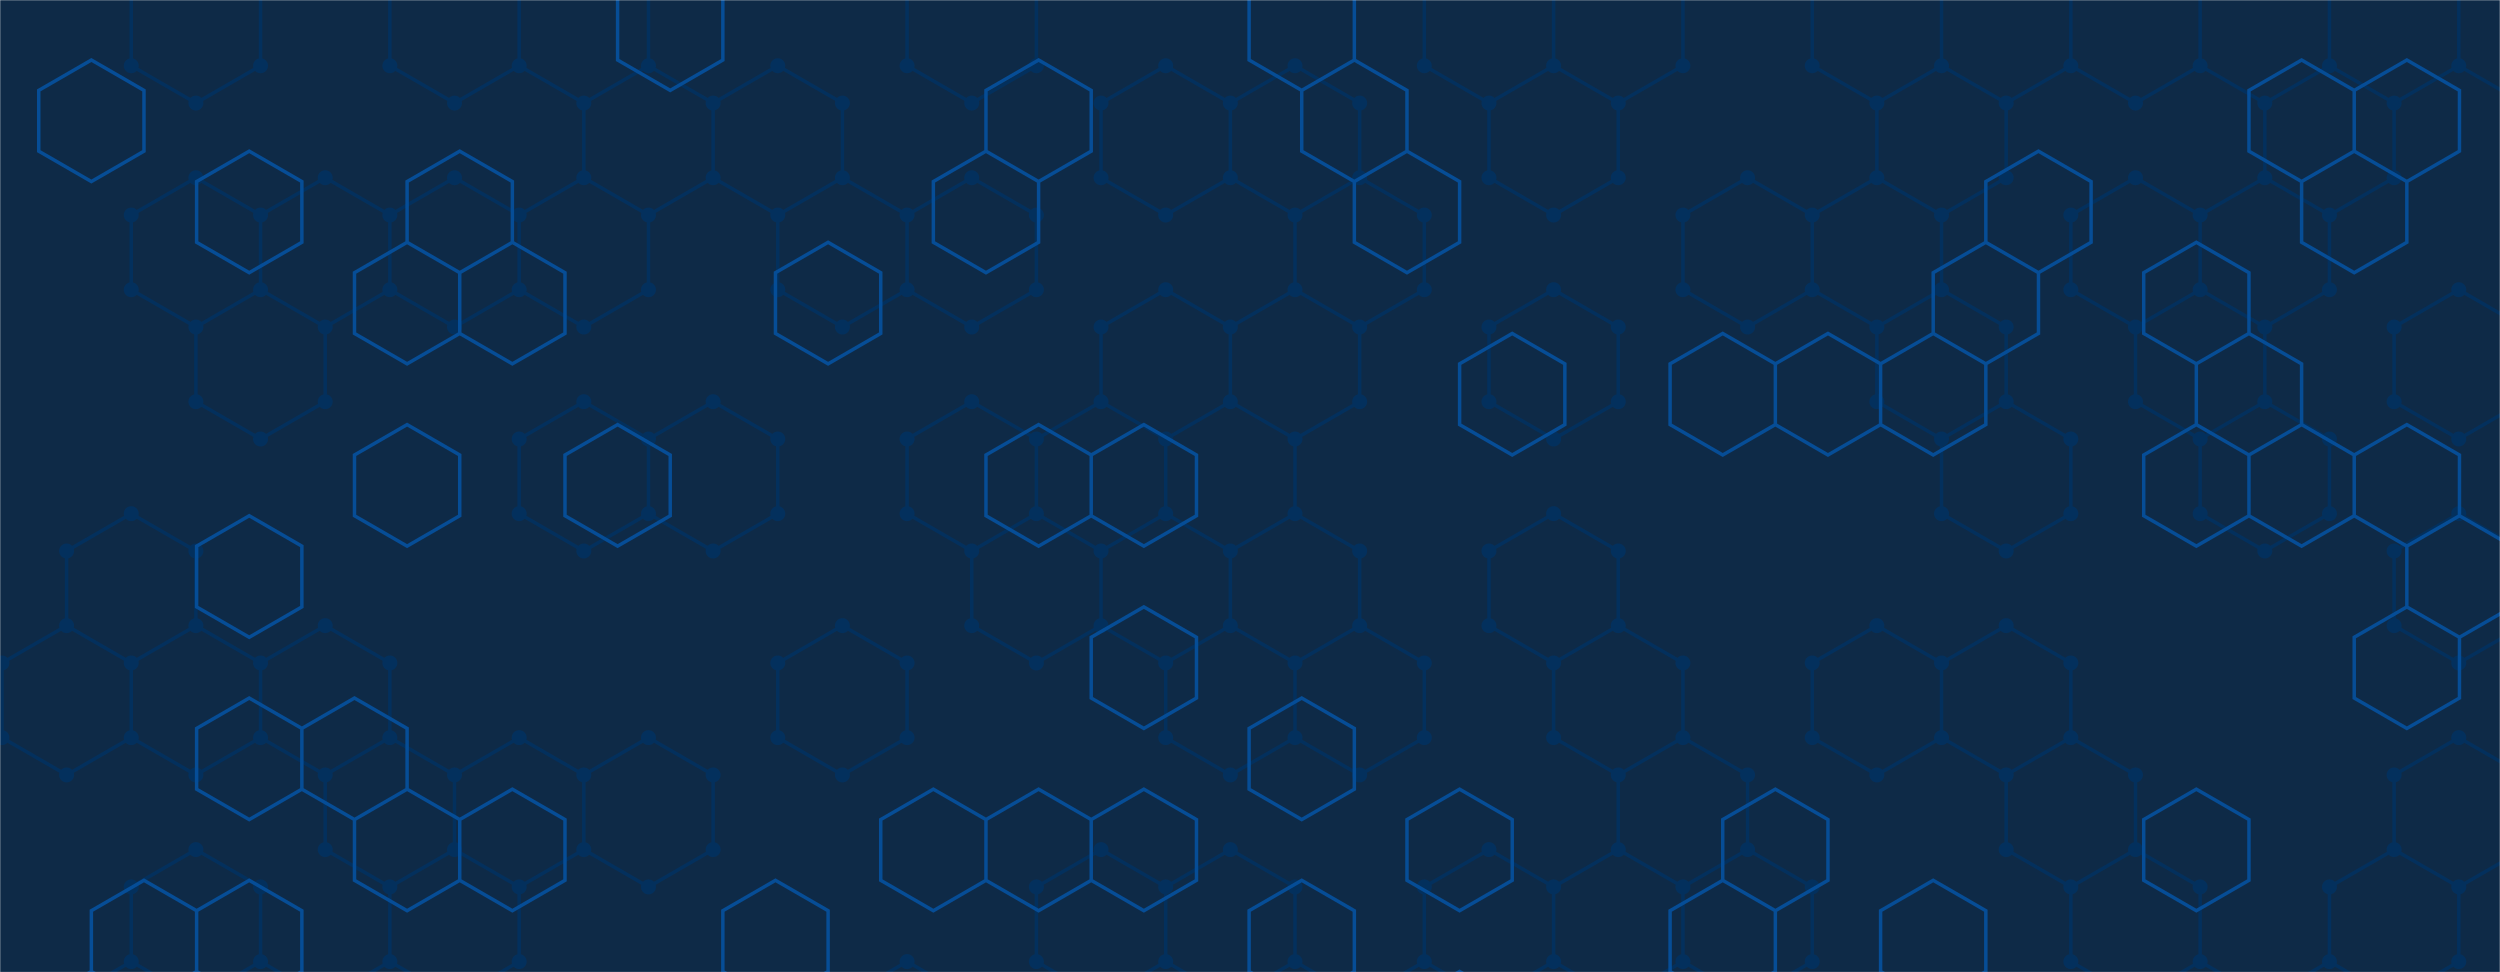 <svg xmlns="http://www.w3.org/2000/svg" version="1.1" xmlns:xlink="http://www.w3.org/1999/xlink" xmlns:svgjs="http://svgjs.com/svgjs" width="1440" height="560" preserveAspectRatio="none" viewBox="0 0 1440 560"><g mask="url(&quot;#SvgjsMask1009&quot;)" fill="none"><rect width="1440" height="560" x="0" y="0" fill="#0e2a47"></rect><path d="M75.6 295.87L112.84 317.37L112.84 360.37L75.6 381.87L38.36 360.37L38.36 317.37zM38.36 360.37L75.6 381.87L75.6 424.87L38.36 446.37L1.12 424.87L1.12 381.87zM75.6 553.87L112.84 575.37L112.84 618.37L75.6 639.87L38.36 618.37L38.36 575.37zM112.84 -26.63L150.08 -5.13L150.08 37.87L112.84 59.37L75.6 37.87L75.6 -5.13zM112.84 102.37L150.08 123.87L150.08 166.87L112.84 188.37L75.6 166.87L75.6 123.87zM150.08 166.87L187.32 188.37L187.32 231.37L150.08 252.87L112.84 231.37L112.84 188.37zM112.84 360.37L150.08 381.87L150.08 424.87L112.84 446.37L75.6 424.87L75.6 381.87zM112.84 489.37L150.08 510.87L150.08 553.87L112.84 575.37L75.6 553.87L75.6 510.87zM150.08 553.87L187.32 575.37L187.32 618.37L150.08 639.87L112.84 618.37L112.84 575.37zM187.32 102.37L224.56 123.87L224.56 166.87L187.32 188.37L150.08 166.87L150.08 123.87zM187.32 360.37L224.56 381.87L224.56 424.87L187.32 446.37L150.08 424.87L150.08 381.87zM224.56 424.87L261.8 446.37L261.8 489.37L224.56 510.87L187.32 489.37L187.32 446.37zM224.56 553.87L261.8 575.37L261.8 618.37L224.56 639.87L187.32 618.37L187.32 575.37zM261.8 -26.63L299.04 -5.13L299.04 37.87L261.8 59.37L224.56 37.87L224.56 -5.13zM261.8 102.37L299.04 123.87L299.04 166.87L261.8 188.37L224.56 166.87L224.56 123.87zM299.04 424.87L336.28 446.37L336.28 489.37L299.04 510.87L261.8 489.37L261.8 446.37zM261.8 489.37L299.04 510.87L299.04 553.87L261.8 575.37L224.56 553.87L224.56 510.87zM336.28 -26.63L373.52 -5.13L373.52 37.87L336.28 59.37L299.04 37.87L299.04 -5.13zM373.52 37.87L410.76 59.37L410.76 102.37L373.52 123.87L336.28 102.37L336.28 59.37zM336.28 102.37L373.52 123.87L373.52 166.87L336.28 188.37L299.04 166.87L299.04 123.87zM336.28 231.37L373.52 252.87L373.52 295.87L336.28 317.37L299.04 295.87L299.04 252.87zM373.52 424.87L410.76 446.37L410.76 489.37L373.52 510.87L336.28 489.37L336.28 446.37zM448 37.87L485.24 59.37L485.24 102.37L448 123.87L410.76 102.37L410.76 59.37zM410.76 231.37L448 252.87L448 295.87L410.76 317.37L373.52 295.87L373.52 252.87zM485.24 102.37L522.48 123.87L522.48 166.87L485.24 188.37L448 166.87L448 123.87zM485.24 360.37L522.48 381.87L522.48 424.87L485.24 446.37L448 424.87L448 381.87zM522.48 553.87L559.72 575.37L559.72 618.37L522.48 639.87L485.24 618.37L485.24 575.37zM559.72 -26.63L596.96 -5.13L596.96 37.87L559.72 59.37L522.48 37.87L522.48 -5.13zM559.72 102.37L596.96 123.87L596.96 166.87L559.72 188.37L522.48 166.87L522.48 123.87zM559.72 231.37L596.96 252.87L596.96 295.87L559.72 317.37L522.48 295.87L522.48 252.87zM596.96 295.87L634.2 317.37L634.2 360.37L596.96 381.87L559.72 360.37L559.72 317.37zM671.44 37.87L708.68 59.37L708.68 102.37L671.44 123.87L634.2 102.37L634.2 59.37zM671.44 166.87L708.68 188.37L708.68 231.37L671.44 252.87L634.2 231.37L634.2 188.37zM634.2 231.37L671.44 252.87L671.44 295.87L634.2 317.37L596.96 295.87L596.96 252.87zM671.44 295.87L708.68 317.37L708.68 360.37L671.44 381.87L634.2 360.37L634.2 317.37zM634.2 489.37L671.44 510.87L671.44 553.87L634.2 575.37L596.96 553.87L596.96 510.87zM745.92 37.87L783.16 59.37L783.16 102.37L745.92 123.87L708.68 102.37L708.68 59.37zM745.92 166.87L783.16 188.37L783.16 231.37L745.92 252.87L708.68 231.37L708.68 188.37zM708.68 231.37L745.92 252.87L745.92 295.87L708.68 317.37L671.44 295.87L671.44 252.87zM745.92 295.87L783.16 317.37L783.16 360.37L745.92 381.87L708.68 360.37L708.68 317.37zM708.68 360.37L745.92 381.87L745.92 424.87L708.68 446.37L671.44 424.87L671.44 381.87zM708.68 489.37L745.92 510.87L745.92 553.87L708.68 575.37L671.44 553.87L671.44 510.87zM745.92 553.87L783.16 575.37L783.16 618.37L745.92 639.87L708.68 618.37L708.68 575.37zM783.16 102.37L820.4 123.87L820.4 166.87L783.16 188.37L745.92 166.87L745.92 123.87zM783.16 360.37L820.4 381.87L820.4 424.87L783.16 446.37L745.92 424.87L745.92 381.87zM820.4 553.87L857.64 575.37L857.64 618.37L820.4 639.87L783.16 618.37L783.16 575.37zM857.64 -26.63L894.88 -5.13L894.88 37.87L857.64 59.37L820.4 37.87L820.4 -5.13zM894.88 37.87L932.12 59.37L932.12 102.37L894.88 123.87L857.64 102.37L857.64 59.37zM894.88 166.87L932.12 188.37L932.12 231.37L894.88 252.87L857.64 231.37L857.64 188.37zM894.88 295.87L932.12 317.37L932.12 360.37L894.88 381.87L857.64 360.37L857.64 317.37zM857.64 489.37L894.88 510.87L894.88 553.87L857.64 575.37L820.4 553.87L820.4 510.87zM894.88 553.87L932.12 575.37L932.12 618.37L894.88 639.87L857.64 618.37L857.64 575.37zM932.12 -26.63L969.36 -5.13L969.36 37.87L932.12 59.37L894.88 37.87L894.88 -5.13zM932.12 360.37L969.36 381.87L969.36 424.87L932.12 446.37L894.88 424.87L894.88 381.87zM969.36 424.87L1006.6 446.37L1006.6 489.37L969.36 510.87L932.12 489.37L932.12 446.37zM932.12 489.37L969.36 510.87L969.36 553.87L932.12 575.37L894.88 553.87L894.88 510.87zM1006.6 102.37L1043.84 123.87L1043.84 166.87L1006.6 188.37L969.36 166.87L969.36 123.87zM1006.6 489.37L1043.84 510.87L1043.84 553.87L1006.6 575.37L969.36 553.87L969.36 510.87zM1081.08 -26.63L1118.32 -5.13L1118.32 37.87L1081.08 59.37L1043.84 37.87L1043.84 -5.13zM1118.32 37.87L1155.56 59.37L1155.56 102.37L1118.32 123.87L1081.08 102.37L1081.08 59.37zM1081.08 102.37L1118.32 123.87L1118.32 166.87L1081.08 188.37L1043.84 166.87L1043.84 123.87zM1118.32 166.87L1155.56 188.37L1155.56 231.37L1118.32 252.87L1081.08 231.37L1081.08 188.37zM1081.08 360.37L1118.32 381.87L1118.32 424.87L1081.08 446.37L1043.84 424.87L1043.84 381.87zM1155.56 -26.63L1192.8 -5.13L1192.8 37.87L1155.56 59.37L1118.32 37.87L1118.32 -5.13zM1155.56 231.37L1192.8 252.87L1192.8 295.87L1155.56 317.37L1118.32 295.87L1118.32 252.87zM1155.56 360.37L1192.8 381.87L1192.8 424.87L1155.56 446.37L1118.32 424.87L1118.32 381.87zM1192.8 424.87L1230.04 446.37L1230.04 489.37L1192.8 510.87L1155.56 489.37L1155.56 446.37zM1230.04 -26.63L1267.28 -5.13L1267.28 37.87L1230.04 59.37L1192.8 37.87L1192.8 -5.13zM1230.04 102.37L1267.28 123.87L1267.28 166.87L1230.04 188.37L1192.8 166.87L1192.8 123.87zM1267.28 166.87L1304.53 188.37L1304.53 231.37L1267.28 252.87L1230.04 231.37L1230.04 188.37zM1230.04 489.37L1267.28 510.87L1267.28 553.87L1230.04 575.37L1192.8 553.87L1192.8 510.87zM1267.28 553.87L1304.53 575.37L1304.53 618.37L1267.28 639.87L1230.04 618.37L1230.04 575.37zM1304.53 -26.63L1341.77 -5.13L1341.77 37.87L1304.53 59.37L1267.28 37.87L1267.28 -5.13zM1341.77 37.87L1379.01 59.37L1379.01 102.37L1341.77 123.87L1304.53 102.37L1304.53 59.37zM1304.53 102.37L1341.77 123.87L1341.77 166.87L1304.53 188.37L1267.28 166.87L1267.28 123.87zM1304.53 231.37L1341.77 252.87L1341.77 295.87L1304.53 317.37L1267.28 295.87L1267.28 252.87zM1341.77 553.87L1379.01 575.37L1379.01 618.37L1341.77 639.87L1304.53 618.37L1304.53 575.37zM1379.01 -26.63L1416.25 -5.13L1416.25 37.87L1379.01 59.37L1341.77 37.87L1341.77 -5.13zM1416.25 166.87L1453.49 188.37L1453.49 231.37L1416.25 252.87L1379.01 231.37L1379.01 188.37zM1416.25 295.87L1453.49 317.37L1453.49 360.37L1416.25 381.87L1379.01 360.37L1379.01 317.37zM1416.25 424.87L1453.49 446.37L1453.49 489.37L1416.25 510.87L1379.01 489.37L1379.01 446.37zM1379.01 489.37L1416.25 510.87L1416.25 553.87L1379.01 575.37L1341.77 553.87L1341.77 510.87zM1453.49 -26.63L1490.73 -5.13L1490.73 37.87L1453.49 59.37L1416.25 37.87L1416.25 -5.13zM1490.73 37.87L1527.97 59.37L1527.97 102.37L1490.73 123.87L1453.49 102.37L1453.49 59.37zM1490.73 166.87L1527.97 188.37L1527.97 231.37L1490.73 252.87L1453.49 231.37L1453.49 188.37zM1490.73 553.87L1527.97 575.37L1527.97 618.37L1490.73 639.87L1453.49 618.37L1453.49 575.37z" stroke="#03305d" stroke-width="2"></path><path d="M71.3 295.87 a4.3 4.3 0 1 0 8.6 0 a4.3 4.3 0 1 0 -8.6 0zM108.54 317.37 a4.3 4.3 0 1 0 8.6 0 a4.3 4.3 0 1 0 -8.6 0zM108.54 360.37 a4.3 4.3 0 1 0 8.6 0 a4.3 4.3 0 1 0 -8.6 0zM71.3 381.87 a4.3 4.3 0 1 0 8.6 0 a4.3 4.3 0 1 0 -8.6 0zM34.06 360.37 a4.3 4.3 0 1 0 8.6 0 a4.3 4.3 0 1 0 -8.6 0zM34.06 317.37 a4.3 4.3 0 1 0 8.6 0 a4.3 4.3 0 1 0 -8.6 0zM71.3 424.87 a4.3 4.3 0 1 0 8.6 0 a4.3 4.3 0 1 0 -8.6 0zM34.06 446.37 a4.3 4.3 0 1 0 8.6 0 a4.3 4.3 0 1 0 -8.6 0zM-3.18 424.87 a4.3 4.3 0 1 0 8.6 0 a4.3 4.3 0 1 0 -8.6 0zM-3.18 381.87 a4.3 4.3 0 1 0 8.6 0 a4.3 4.3 0 1 0 -8.6 0zM71.3 553.87 a4.3 4.3 0 1 0 8.6 0 a4.3 4.3 0 1 0 -8.6 0zM108.54 575.37 a4.3 4.3 0 1 0 8.6 0 a4.3 4.3 0 1 0 -8.6 0zM108.54 618.37 a4.3 4.3 0 1 0 8.6 0 a4.3 4.3 0 1 0 -8.6 0zM71.3 639.87 a4.3 4.3 0 1 0 8.6 0 a4.3 4.3 0 1 0 -8.6 0zM34.06 618.37 a4.3 4.3 0 1 0 8.6 0 a4.3 4.3 0 1 0 -8.6 0zM34.06 575.37 a4.3 4.3 0 1 0 8.6 0 a4.3 4.3 0 1 0 -8.6 0zM108.54 -26.63 a4.3 4.3 0 1 0 8.6 0 a4.3 4.3 0 1 0 -8.6 0zM145.78 -5.13 a4.3 4.3 0 1 0 8.6 0 a4.3 4.3 0 1 0 -8.6 0zM145.78 37.87 a4.3 4.3 0 1 0 8.6 0 a4.3 4.3 0 1 0 -8.6 0zM108.54 59.37 a4.3 4.3 0 1 0 8.6 0 a4.3 4.3 0 1 0 -8.6 0zM71.3 37.87 a4.3 4.3 0 1 0 8.6 0 a4.3 4.3 0 1 0 -8.6 0zM71.3 -5.13 a4.3 4.3 0 1 0 8.6 0 a4.3 4.3 0 1 0 -8.6 0zM108.54 102.37 a4.3 4.3 0 1 0 8.6 0 a4.3 4.3 0 1 0 -8.6 0zM145.78 123.87 a4.3 4.3 0 1 0 8.6 0 a4.3 4.3 0 1 0 -8.6 0zM145.78 166.87 a4.3 4.3 0 1 0 8.6 0 a4.3 4.3 0 1 0 -8.6 0zM108.54 188.37 a4.3 4.3 0 1 0 8.6 0 a4.3 4.3 0 1 0 -8.6 0zM71.3 166.87 a4.3 4.3 0 1 0 8.6 0 a4.3 4.3 0 1 0 -8.6 0zM71.3 123.87 a4.3 4.3 0 1 0 8.6 0 a4.3 4.3 0 1 0 -8.6 0zM183.02 188.37 a4.3 4.3 0 1 0 8.6 0 a4.3 4.3 0 1 0 -8.6 0zM183.02 231.37 a4.3 4.3 0 1 0 8.6 0 a4.3 4.3 0 1 0 -8.6 0zM145.78 252.87 a4.3 4.3 0 1 0 8.6 0 a4.3 4.3 0 1 0 -8.6 0zM108.54 231.37 a4.3 4.3 0 1 0 8.6 0 a4.3 4.3 0 1 0 -8.6 0zM145.78 381.87 a4.3 4.3 0 1 0 8.6 0 a4.3 4.3 0 1 0 -8.6 0zM145.78 424.87 a4.3 4.3 0 1 0 8.6 0 a4.3 4.3 0 1 0 -8.6 0zM108.54 446.37 a4.3 4.3 0 1 0 8.6 0 a4.3 4.3 0 1 0 -8.6 0zM108.54 489.37 a4.3 4.3 0 1 0 8.6 0 a4.3 4.3 0 1 0 -8.6 0zM145.78 510.87 a4.3 4.3 0 1 0 8.6 0 a4.3 4.3 0 1 0 -8.6 0zM145.78 553.87 a4.3 4.3 0 1 0 8.6 0 a4.3 4.3 0 1 0 -8.6 0zM71.3 510.87 a4.3 4.3 0 1 0 8.6 0 a4.3 4.3 0 1 0 -8.6 0zM183.02 575.37 a4.3 4.3 0 1 0 8.6 0 a4.3 4.3 0 1 0 -8.6 0zM183.02 618.37 a4.3 4.3 0 1 0 8.6 0 a4.3 4.3 0 1 0 -8.6 0zM145.78 639.87 a4.3 4.3 0 1 0 8.6 0 a4.3 4.3 0 1 0 -8.6 0zM183.02 102.37 a4.3 4.3 0 1 0 8.6 0 a4.3 4.3 0 1 0 -8.6 0zM220.26 123.87 a4.3 4.3 0 1 0 8.6 0 a4.3 4.3 0 1 0 -8.6 0zM220.26 166.87 a4.3 4.3 0 1 0 8.6 0 a4.3 4.3 0 1 0 -8.6 0zM183.02 360.37 a4.3 4.3 0 1 0 8.6 0 a4.3 4.3 0 1 0 -8.6 0zM220.26 381.87 a4.3 4.3 0 1 0 8.6 0 a4.3 4.3 0 1 0 -8.6 0zM220.26 424.87 a4.3 4.3 0 1 0 8.6 0 a4.3 4.3 0 1 0 -8.6 0zM183.02 446.37 a4.3 4.3 0 1 0 8.6 0 a4.3 4.3 0 1 0 -8.6 0zM257.5 446.37 a4.3 4.3 0 1 0 8.6 0 a4.3 4.3 0 1 0 -8.6 0zM257.5 489.37 a4.3 4.3 0 1 0 8.6 0 a4.3 4.3 0 1 0 -8.6 0zM220.26 510.87 a4.3 4.3 0 1 0 8.6 0 a4.3 4.3 0 1 0 -8.6 0zM183.02 489.37 a4.3 4.3 0 1 0 8.6 0 a4.3 4.3 0 1 0 -8.6 0zM220.26 553.87 a4.3 4.3 0 1 0 8.6 0 a4.3 4.3 0 1 0 -8.6 0zM257.5 575.37 a4.3 4.3 0 1 0 8.6 0 a4.3 4.3 0 1 0 -8.6 0zM257.5 618.37 a4.3 4.3 0 1 0 8.6 0 a4.3 4.3 0 1 0 -8.6 0zM220.26 639.87 a4.3 4.3 0 1 0 8.6 0 a4.3 4.3 0 1 0 -8.6 0zM257.5 -26.63 a4.3 4.3 0 1 0 8.6 0 a4.3 4.3 0 1 0 -8.6 0zM294.74 -5.13 a4.3 4.3 0 1 0 8.6 0 a4.3 4.3 0 1 0 -8.6 0zM294.74 37.87 a4.3 4.3 0 1 0 8.6 0 a4.3 4.3 0 1 0 -8.6 0zM257.5 59.37 a4.3 4.3 0 1 0 8.6 0 a4.3 4.3 0 1 0 -8.6 0zM220.26 37.87 a4.3 4.3 0 1 0 8.6 0 a4.3 4.3 0 1 0 -8.6 0zM220.26 -5.13 a4.3 4.3 0 1 0 8.6 0 a4.3 4.3 0 1 0 -8.6 0zM257.5 102.37 a4.3 4.3 0 1 0 8.6 0 a4.3 4.3 0 1 0 -8.6 0zM294.74 123.87 a4.3 4.3 0 1 0 8.6 0 a4.3 4.3 0 1 0 -8.6 0zM294.74 166.87 a4.3 4.3 0 1 0 8.6 0 a4.3 4.3 0 1 0 -8.6 0zM257.5 188.37 a4.3 4.3 0 1 0 8.6 0 a4.3 4.3 0 1 0 -8.6 0zM294.74 424.87 a4.3 4.3 0 1 0 8.6 0 a4.3 4.3 0 1 0 -8.6 0zM331.98 446.37 a4.3 4.3 0 1 0 8.6 0 a4.3 4.3 0 1 0 -8.6 0zM331.98 489.37 a4.3 4.3 0 1 0 8.6 0 a4.3 4.3 0 1 0 -8.6 0zM294.74 510.87 a4.3 4.3 0 1 0 8.6 0 a4.3 4.3 0 1 0 -8.6 0zM294.74 553.87 a4.3 4.3 0 1 0 8.6 0 a4.3 4.3 0 1 0 -8.6 0zM331.98 -26.63 a4.3 4.3 0 1 0 8.6 0 a4.3 4.3 0 1 0 -8.6 0zM369.22 -5.13 a4.3 4.3 0 1 0 8.6 0 a4.3 4.3 0 1 0 -8.6 0zM369.22 37.87 a4.3 4.3 0 1 0 8.6 0 a4.3 4.3 0 1 0 -8.6 0zM331.98 59.37 a4.3 4.3 0 1 0 8.6 0 a4.3 4.3 0 1 0 -8.6 0zM406.46 59.37 a4.3 4.3 0 1 0 8.6 0 a4.3 4.3 0 1 0 -8.6 0zM406.46 102.37 a4.3 4.3 0 1 0 8.6 0 a4.3 4.3 0 1 0 -8.6 0zM369.22 123.87 a4.3 4.3 0 1 0 8.6 0 a4.3 4.3 0 1 0 -8.6 0zM331.98 102.37 a4.3 4.3 0 1 0 8.6 0 a4.3 4.3 0 1 0 -8.6 0zM369.22 166.87 a4.3 4.3 0 1 0 8.6 0 a4.3 4.3 0 1 0 -8.6 0zM331.98 188.37 a4.3 4.3 0 1 0 8.6 0 a4.3 4.3 0 1 0 -8.6 0zM331.98 231.37 a4.3 4.3 0 1 0 8.6 0 a4.3 4.3 0 1 0 -8.6 0zM369.22 252.87 a4.3 4.3 0 1 0 8.6 0 a4.3 4.3 0 1 0 -8.6 0zM369.22 295.87 a4.3 4.3 0 1 0 8.6 0 a4.3 4.3 0 1 0 -8.6 0zM331.98 317.37 a4.3 4.3 0 1 0 8.6 0 a4.3 4.3 0 1 0 -8.6 0zM294.74 295.87 a4.3 4.3 0 1 0 8.6 0 a4.3 4.3 0 1 0 -8.6 0zM294.74 252.87 a4.3 4.3 0 1 0 8.6 0 a4.3 4.3 0 1 0 -8.6 0zM369.22 424.87 a4.3 4.3 0 1 0 8.6 0 a4.3 4.3 0 1 0 -8.6 0zM406.46 446.37 a4.3 4.3 0 1 0 8.6 0 a4.3 4.3 0 1 0 -8.6 0zM406.46 489.37 a4.3 4.3 0 1 0 8.6 0 a4.3 4.3 0 1 0 -8.6 0zM369.22 510.87 a4.3 4.3 0 1 0 8.6 0 a4.3 4.3 0 1 0 -8.6 0zM443.7 37.87 a4.3 4.3 0 1 0 8.6 0 a4.3 4.3 0 1 0 -8.6 0zM480.94 59.37 a4.3 4.3 0 1 0 8.6 0 a4.3 4.3 0 1 0 -8.6 0zM480.94 102.37 a4.3 4.3 0 1 0 8.6 0 a4.3 4.3 0 1 0 -8.6 0zM443.7 123.87 a4.3 4.3 0 1 0 8.6 0 a4.3 4.3 0 1 0 -8.6 0zM406.46 231.37 a4.3 4.3 0 1 0 8.6 0 a4.3 4.3 0 1 0 -8.6 0zM443.7 252.87 a4.3 4.3 0 1 0 8.6 0 a4.3 4.3 0 1 0 -8.6 0zM443.7 295.87 a4.3 4.3 0 1 0 8.6 0 a4.3 4.3 0 1 0 -8.6 0zM406.46 317.37 a4.3 4.3 0 1 0 8.6 0 a4.3 4.3 0 1 0 -8.6 0zM518.18 123.87 a4.3 4.3 0 1 0 8.6 0 a4.3 4.3 0 1 0 -8.6 0zM518.18 166.87 a4.3 4.3 0 1 0 8.6 0 a4.3 4.3 0 1 0 -8.6 0zM480.94 188.37 a4.3 4.3 0 1 0 8.6 0 a4.3 4.3 0 1 0 -8.6 0zM443.7 166.87 a4.3 4.3 0 1 0 8.6 0 a4.3 4.3 0 1 0 -8.6 0zM480.94 360.37 a4.3 4.3 0 1 0 8.6 0 a4.3 4.3 0 1 0 -8.6 0zM518.18 381.87 a4.3 4.3 0 1 0 8.6 0 a4.3 4.3 0 1 0 -8.6 0zM518.18 424.87 a4.3 4.3 0 1 0 8.6 0 a4.3 4.3 0 1 0 -8.6 0zM480.94 446.37 a4.3 4.3 0 1 0 8.6 0 a4.3 4.3 0 1 0 -8.6 0zM443.7 424.87 a4.3 4.3 0 1 0 8.6 0 a4.3 4.3 0 1 0 -8.6 0zM443.7 381.87 a4.3 4.3 0 1 0 8.6 0 a4.3 4.3 0 1 0 -8.6 0zM518.18 553.87 a4.3 4.3 0 1 0 8.6 0 a4.3 4.3 0 1 0 -8.6 0zM555.42 575.37 a4.3 4.3 0 1 0 8.6 0 a4.3 4.3 0 1 0 -8.6 0zM555.42 618.37 a4.3 4.3 0 1 0 8.6 0 a4.3 4.3 0 1 0 -8.6 0zM518.18 639.87 a4.3 4.3 0 1 0 8.6 0 a4.3 4.3 0 1 0 -8.6 0zM480.94 618.37 a4.3 4.3 0 1 0 8.6 0 a4.3 4.3 0 1 0 -8.6 0zM480.94 575.37 a4.3 4.3 0 1 0 8.6 0 a4.3 4.3 0 1 0 -8.6 0zM555.42 -26.63 a4.3 4.3 0 1 0 8.6 0 a4.3 4.3 0 1 0 -8.6 0zM592.66 -5.13 a4.3 4.3 0 1 0 8.6 0 a4.3 4.3 0 1 0 -8.6 0zM592.66 37.87 a4.3 4.3 0 1 0 8.6 0 a4.3 4.3 0 1 0 -8.6 0zM555.42 59.37 a4.3 4.3 0 1 0 8.6 0 a4.3 4.3 0 1 0 -8.6 0zM518.18 37.87 a4.3 4.3 0 1 0 8.6 0 a4.3 4.3 0 1 0 -8.6 0zM518.18 -5.13 a4.3 4.3 0 1 0 8.6 0 a4.3 4.3 0 1 0 -8.6 0zM555.42 102.37 a4.3 4.3 0 1 0 8.6 0 a4.3 4.3 0 1 0 -8.6 0zM592.66 123.87 a4.3 4.3 0 1 0 8.6 0 a4.3 4.3 0 1 0 -8.6 0zM592.66 166.87 a4.3 4.3 0 1 0 8.6 0 a4.3 4.3 0 1 0 -8.6 0zM555.42 188.37 a4.3 4.3 0 1 0 8.6 0 a4.3 4.3 0 1 0 -8.6 0zM555.42 231.37 a4.3 4.3 0 1 0 8.6 0 a4.3 4.3 0 1 0 -8.6 0zM592.66 252.87 a4.3 4.3 0 1 0 8.6 0 a4.3 4.3 0 1 0 -8.6 0zM592.66 295.87 a4.3 4.3 0 1 0 8.6 0 a4.3 4.3 0 1 0 -8.6 0zM555.42 317.37 a4.3 4.3 0 1 0 8.6 0 a4.3 4.3 0 1 0 -8.6 0zM518.18 295.87 a4.3 4.3 0 1 0 8.6 0 a4.3 4.3 0 1 0 -8.6 0zM518.18 252.87 a4.3 4.3 0 1 0 8.6 0 a4.3 4.3 0 1 0 -8.6 0zM629.9 317.37 a4.3 4.3 0 1 0 8.6 0 a4.3 4.3 0 1 0 -8.6 0zM629.9 360.37 a4.3 4.3 0 1 0 8.6 0 a4.3 4.3 0 1 0 -8.6 0zM592.66 381.87 a4.3 4.3 0 1 0 8.6 0 a4.3 4.3 0 1 0 -8.6 0zM555.42 360.37 a4.3 4.3 0 1 0 8.6 0 a4.3 4.3 0 1 0 -8.6 0zM667.14 37.87 a4.3 4.3 0 1 0 8.6 0 a4.3 4.3 0 1 0 -8.6 0zM704.38 59.37 a4.3 4.3 0 1 0 8.6 0 a4.3 4.3 0 1 0 -8.6 0zM704.38 102.37 a4.3 4.3 0 1 0 8.6 0 a4.3 4.3 0 1 0 -8.6 0zM667.14 123.87 a4.3 4.3 0 1 0 8.6 0 a4.3 4.3 0 1 0 -8.6 0zM629.9 102.37 a4.3 4.3 0 1 0 8.6 0 a4.3 4.3 0 1 0 -8.6 0zM629.9 59.37 a4.3 4.3 0 1 0 8.6 0 a4.3 4.3 0 1 0 -8.6 0zM667.14 166.87 a4.3 4.3 0 1 0 8.6 0 a4.3 4.3 0 1 0 -8.6 0zM704.38 188.37 a4.3 4.3 0 1 0 8.6 0 a4.3 4.3 0 1 0 -8.6 0zM704.38 231.37 a4.3 4.3 0 1 0 8.6 0 a4.3 4.3 0 1 0 -8.6 0zM667.14 252.87 a4.3 4.3 0 1 0 8.6 0 a4.3 4.3 0 1 0 -8.6 0zM629.9 231.37 a4.3 4.3 0 1 0 8.6 0 a4.3 4.3 0 1 0 -8.6 0zM629.9 188.37 a4.3 4.3 0 1 0 8.6 0 a4.3 4.3 0 1 0 -8.6 0zM667.14 295.87 a4.3 4.3 0 1 0 8.6 0 a4.3 4.3 0 1 0 -8.6 0zM704.38 317.37 a4.3 4.3 0 1 0 8.6 0 a4.3 4.3 0 1 0 -8.6 0zM704.38 360.37 a4.3 4.3 0 1 0 8.6 0 a4.3 4.3 0 1 0 -8.6 0zM667.14 381.87 a4.3 4.3 0 1 0 8.6 0 a4.3 4.3 0 1 0 -8.6 0zM629.9 489.37 a4.3 4.3 0 1 0 8.6 0 a4.3 4.3 0 1 0 -8.6 0zM667.14 510.87 a4.3 4.3 0 1 0 8.6 0 a4.3 4.3 0 1 0 -8.6 0zM667.14 553.87 a4.3 4.3 0 1 0 8.6 0 a4.3 4.3 0 1 0 -8.6 0zM629.9 575.37 a4.3 4.3 0 1 0 8.6 0 a4.3 4.3 0 1 0 -8.6 0zM592.66 553.87 a4.3 4.3 0 1 0 8.6 0 a4.3 4.3 0 1 0 -8.6 0zM592.66 510.87 a4.3 4.3 0 1 0 8.6 0 a4.3 4.3 0 1 0 -8.6 0zM741.62 37.87 a4.3 4.3 0 1 0 8.6 0 a4.3 4.3 0 1 0 -8.6 0zM778.86 59.37 a4.3 4.3 0 1 0 8.6 0 a4.3 4.3 0 1 0 -8.6 0zM778.86 102.37 a4.3 4.3 0 1 0 8.6 0 a4.3 4.3 0 1 0 -8.6 0zM741.62 123.87 a4.3 4.3 0 1 0 8.6 0 a4.3 4.3 0 1 0 -8.6 0zM741.62 166.87 a4.3 4.3 0 1 0 8.6 0 a4.3 4.3 0 1 0 -8.6 0zM778.86 188.37 a4.3 4.3 0 1 0 8.6 0 a4.3 4.3 0 1 0 -8.6 0zM778.86 231.37 a4.3 4.3 0 1 0 8.6 0 a4.3 4.3 0 1 0 -8.6 0zM741.62 252.87 a4.3 4.3 0 1 0 8.6 0 a4.3 4.3 0 1 0 -8.6 0zM741.62 295.87 a4.3 4.3 0 1 0 8.6 0 a4.3 4.3 0 1 0 -8.6 0zM778.86 317.37 a4.3 4.3 0 1 0 8.6 0 a4.3 4.3 0 1 0 -8.6 0zM778.86 360.37 a4.3 4.3 0 1 0 8.6 0 a4.3 4.3 0 1 0 -8.6 0zM741.62 381.87 a4.3 4.3 0 1 0 8.6 0 a4.3 4.3 0 1 0 -8.6 0zM741.62 424.87 a4.3 4.3 0 1 0 8.6 0 a4.3 4.3 0 1 0 -8.6 0zM704.38 446.37 a4.3 4.3 0 1 0 8.6 0 a4.3 4.3 0 1 0 -8.6 0zM667.14 424.87 a4.3 4.3 0 1 0 8.6 0 a4.3 4.3 0 1 0 -8.6 0zM704.38 489.37 a4.3 4.3 0 1 0 8.6 0 a4.3 4.3 0 1 0 -8.6 0zM741.62 510.87 a4.3 4.3 0 1 0 8.6 0 a4.3 4.3 0 1 0 -8.6 0zM741.62 553.87 a4.3 4.3 0 1 0 8.6 0 a4.3 4.3 0 1 0 -8.6 0zM704.38 575.37 a4.3 4.3 0 1 0 8.6 0 a4.3 4.3 0 1 0 -8.6 0zM778.86 575.37 a4.3 4.3 0 1 0 8.6 0 a4.3 4.3 0 1 0 -8.6 0zM778.86 618.37 a4.3 4.3 0 1 0 8.6 0 a4.3 4.3 0 1 0 -8.6 0zM741.62 639.87 a4.3 4.3 0 1 0 8.6 0 a4.3 4.3 0 1 0 -8.6 0zM704.38 618.37 a4.3 4.3 0 1 0 8.6 0 a4.3 4.3 0 1 0 -8.6 0zM816.1 123.87 a4.3 4.3 0 1 0 8.6 0 a4.3 4.3 0 1 0 -8.6 0zM816.1 166.87 a4.3 4.3 0 1 0 8.6 0 a4.3 4.3 0 1 0 -8.6 0zM816.1 381.87 a4.3 4.3 0 1 0 8.6 0 a4.3 4.3 0 1 0 -8.6 0zM816.1 424.87 a4.3 4.3 0 1 0 8.6 0 a4.3 4.3 0 1 0 -8.6 0zM778.86 446.37 a4.3 4.3 0 1 0 8.6 0 a4.3 4.3 0 1 0 -8.6 0zM816.1 553.87 a4.3 4.3 0 1 0 8.6 0 a4.3 4.3 0 1 0 -8.6 0zM853.34 575.37 a4.3 4.3 0 1 0 8.6 0 a4.3 4.3 0 1 0 -8.6 0zM853.34 618.37 a4.3 4.3 0 1 0 8.6 0 a4.3 4.3 0 1 0 -8.6 0zM816.1 639.87 a4.3 4.3 0 1 0 8.6 0 a4.3 4.3 0 1 0 -8.6 0zM853.34 -26.63 a4.3 4.3 0 1 0 8.6 0 a4.3 4.3 0 1 0 -8.6 0zM890.58 -5.13 a4.3 4.3 0 1 0 8.6 0 a4.3 4.3 0 1 0 -8.6 0zM890.58 37.87 a4.3 4.3 0 1 0 8.6 0 a4.3 4.3 0 1 0 -8.6 0zM853.34 59.37 a4.3 4.3 0 1 0 8.6 0 a4.3 4.3 0 1 0 -8.6 0zM816.1 37.87 a4.3 4.3 0 1 0 8.6 0 a4.3 4.3 0 1 0 -8.6 0zM816.1 -5.13 a4.3 4.3 0 1 0 8.6 0 a4.3 4.3 0 1 0 -8.6 0zM927.82 59.37 a4.3 4.3 0 1 0 8.6 0 a4.3 4.3 0 1 0 -8.6 0zM927.82 102.37 a4.3 4.3 0 1 0 8.6 0 a4.3 4.3 0 1 0 -8.6 0zM890.58 123.87 a4.3 4.3 0 1 0 8.6 0 a4.3 4.3 0 1 0 -8.6 0zM853.34 102.37 a4.3 4.3 0 1 0 8.6 0 a4.3 4.3 0 1 0 -8.6 0zM890.58 166.87 a4.3 4.3 0 1 0 8.6 0 a4.3 4.3 0 1 0 -8.6 0zM927.82 188.37 a4.3 4.3 0 1 0 8.6 0 a4.3 4.3 0 1 0 -8.6 0zM927.82 231.37 a4.3 4.3 0 1 0 8.6 0 a4.3 4.3 0 1 0 -8.6 0zM890.58 252.87 a4.3 4.3 0 1 0 8.6 0 a4.3 4.3 0 1 0 -8.6 0zM853.34 231.37 a4.3 4.3 0 1 0 8.6 0 a4.3 4.3 0 1 0 -8.6 0zM853.34 188.37 a4.3 4.3 0 1 0 8.6 0 a4.3 4.3 0 1 0 -8.6 0zM890.58 295.87 a4.3 4.3 0 1 0 8.6 0 a4.3 4.3 0 1 0 -8.6 0zM927.82 317.37 a4.3 4.3 0 1 0 8.6 0 a4.3 4.3 0 1 0 -8.6 0zM927.82 360.37 a4.3 4.3 0 1 0 8.6 0 a4.3 4.3 0 1 0 -8.6 0zM890.58 381.87 a4.3 4.3 0 1 0 8.6 0 a4.3 4.3 0 1 0 -8.6 0zM853.34 360.37 a4.3 4.3 0 1 0 8.6 0 a4.3 4.3 0 1 0 -8.6 0zM853.34 317.37 a4.3 4.3 0 1 0 8.6 0 a4.3 4.3 0 1 0 -8.6 0zM853.34 489.37 a4.3 4.3 0 1 0 8.6 0 a4.3 4.3 0 1 0 -8.6 0zM890.58 510.87 a4.3 4.3 0 1 0 8.6 0 a4.3 4.3 0 1 0 -8.6 0zM890.58 553.87 a4.3 4.3 0 1 0 8.6 0 a4.3 4.3 0 1 0 -8.6 0zM816.1 510.87 a4.3 4.3 0 1 0 8.6 0 a4.3 4.3 0 1 0 -8.6 0zM927.82 575.37 a4.3 4.3 0 1 0 8.6 0 a4.3 4.3 0 1 0 -8.6 0zM927.82 618.37 a4.3 4.3 0 1 0 8.6 0 a4.3 4.3 0 1 0 -8.6 0zM890.58 639.87 a4.3 4.3 0 1 0 8.6 0 a4.3 4.3 0 1 0 -8.6 0zM927.82 -26.63 a4.3 4.3 0 1 0 8.6 0 a4.3 4.3 0 1 0 -8.6 0zM965.06 -5.13 a4.3 4.3 0 1 0 8.6 0 a4.3 4.3 0 1 0 -8.6 0zM965.06 37.87 a4.3 4.3 0 1 0 8.6 0 a4.3 4.3 0 1 0 -8.6 0zM965.06 381.87 a4.3 4.3 0 1 0 8.6 0 a4.3 4.3 0 1 0 -8.6 0zM965.06 424.87 a4.3 4.3 0 1 0 8.6 0 a4.3 4.3 0 1 0 -8.6 0zM927.82 446.37 a4.3 4.3 0 1 0 8.6 0 a4.3 4.3 0 1 0 -8.6 0zM890.58 424.87 a4.3 4.3 0 1 0 8.6 0 a4.3 4.3 0 1 0 -8.6 0zM1002.3 446.37 a4.3 4.3 0 1 0 8.6 0 a4.3 4.3 0 1 0 -8.6 0zM1002.3 489.37 a4.3 4.3 0 1 0 8.6 0 a4.3 4.3 0 1 0 -8.6 0zM965.06 510.87 a4.3 4.3 0 1 0 8.6 0 a4.3 4.3 0 1 0 -8.6 0zM927.82 489.37 a4.3 4.3 0 1 0 8.6 0 a4.3 4.3 0 1 0 -8.6 0zM965.06 553.87 a4.3 4.3 0 1 0 8.6 0 a4.3 4.3 0 1 0 -8.6 0zM1002.3 102.37 a4.3 4.3 0 1 0 8.6 0 a4.3 4.3 0 1 0 -8.6 0zM1039.54 123.87 a4.3 4.3 0 1 0 8.6 0 a4.3 4.3 0 1 0 -8.6 0zM1039.54 166.87 a4.3 4.3 0 1 0 8.6 0 a4.3 4.3 0 1 0 -8.6 0zM1002.3 188.37 a4.3 4.3 0 1 0 8.6 0 a4.3 4.3 0 1 0 -8.6 0zM965.06 166.87 a4.3 4.3 0 1 0 8.6 0 a4.3 4.3 0 1 0 -8.6 0zM965.06 123.87 a4.3 4.3 0 1 0 8.6 0 a4.3 4.3 0 1 0 -8.6 0zM1039.54 510.87 a4.3 4.3 0 1 0 8.6 0 a4.3 4.3 0 1 0 -8.6 0zM1039.54 553.87 a4.3 4.3 0 1 0 8.6 0 a4.3 4.3 0 1 0 -8.6 0zM1002.3 575.37 a4.3 4.3 0 1 0 8.6 0 a4.3 4.3 0 1 0 -8.6 0zM1076.78 -26.63 a4.3 4.3 0 1 0 8.6 0 a4.3 4.3 0 1 0 -8.6 0zM1114.02 -5.13 a4.3 4.3 0 1 0 8.6 0 a4.3 4.3 0 1 0 -8.6 0zM1114.02 37.87 a4.3 4.3 0 1 0 8.6 0 a4.3 4.3 0 1 0 -8.6 0zM1076.78 59.37 a4.3 4.3 0 1 0 8.6 0 a4.3 4.3 0 1 0 -8.6 0zM1039.54 37.87 a4.3 4.3 0 1 0 8.6 0 a4.3 4.3 0 1 0 -8.6 0zM1039.54 -5.13 a4.3 4.3 0 1 0 8.6 0 a4.3 4.3 0 1 0 -8.6 0zM1151.26 59.37 a4.3 4.3 0 1 0 8.6 0 a4.3 4.3 0 1 0 -8.6 0zM1151.26 102.37 a4.3 4.3 0 1 0 8.6 0 a4.3 4.3 0 1 0 -8.6 0zM1114.02 123.87 a4.3 4.3 0 1 0 8.6 0 a4.3 4.3 0 1 0 -8.6 0zM1076.78 102.37 a4.3 4.3 0 1 0 8.6 0 a4.3 4.3 0 1 0 -8.6 0zM1114.02 166.87 a4.3 4.3 0 1 0 8.6 0 a4.3 4.3 0 1 0 -8.6 0zM1076.78 188.37 a4.3 4.3 0 1 0 8.6 0 a4.3 4.3 0 1 0 -8.6 0zM1151.26 188.37 a4.3 4.3 0 1 0 8.6 0 a4.3 4.3 0 1 0 -8.6 0zM1151.26 231.37 a4.3 4.3 0 1 0 8.6 0 a4.3 4.3 0 1 0 -8.6 0zM1114.02 252.87 a4.3 4.3 0 1 0 8.6 0 a4.3 4.3 0 1 0 -8.6 0zM1076.78 231.37 a4.3 4.3 0 1 0 8.6 0 a4.3 4.3 0 1 0 -8.6 0zM1076.78 360.37 a4.3 4.3 0 1 0 8.6 0 a4.3 4.3 0 1 0 -8.6 0zM1114.02 381.87 a4.3 4.3 0 1 0 8.6 0 a4.3 4.3 0 1 0 -8.6 0zM1114.02 424.87 a4.3 4.3 0 1 0 8.6 0 a4.3 4.3 0 1 0 -8.6 0zM1076.78 446.37 a4.3 4.3 0 1 0 8.6 0 a4.3 4.3 0 1 0 -8.6 0zM1039.54 424.87 a4.3 4.3 0 1 0 8.6 0 a4.3 4.3 0 1 0 -8.6 0zM1039.54 381.87 a4.3 4.3 0 1 0 8.6 0 a4.3 4.3 0 1 0 -8.6 0zM1151.26 -26.63 a4.3 4.3 0 1 0 8.6 0 a4.3 4.3 0 1 0 -8.6 0zM1188.5 -5.13 a4.3 4.3 0 1 0 8.6 0 a4.3 4.3 0 1 0 -8.6 0zM1188.5 37.87 a4.3 4.3 0 1 0 8.6 0 a4.3 4.3 0 1 0 -8.6 0zM1188.5 252.87 a4.3 4.3 0 1 0 8.6 0 a4.3 4.3 0 1 0 -8.6 0zM1188.5 295.87 a4.3 4.3 0 1 0 8.6 0 a4.3 4.3 0 1 0 -8.6 0zM1151.26 317.37 a4.3 4.3 0 1 0 8.6 0 a4.3 4.3 0 1 0 -8.6 0zM1114.02 295.87 a4.3 4.3 0 1 0 8.6 0 a4.3 4.3 0 1 0 -8.6 0zM1151.26 360.37 a4.3 4.3 0 1 0 8.6 0 a4.3 4.3 0 1 0 -8.6 0zM1188.5 381.87 a4.3 4.3 0 1 0 8.6 0 a4.3 4.3 0 1 0 -8.6 0zM1188.5 424.87 a4.3 4.3 0 1 0 8.6 0 a4.3 4.3 0 1 0 -8.6 0zM1151.26 446.37 a4.3 4.3 0 1 0 8.6 0 a4.3 4.3 0 1 0 -8.6 0zM1225.74 446.37 a4.3 4.3 0 1 0 8.6 0 a4.3 4.3 0 1 0 -8.6 0zM1225.74 489.37 a4.3 4.3 0 1 0 8.6 0 a4.3 4.3 0 1 0 -8.6 0zM1188.5 510.87 a4.3 4.3 0 1 0 8.6 0 a4.3 4.3 0 1 0 -8.6 0zM1151.26 489.37 a4.3 4.3 0 1 0 8.6 0 a4.3 4.3 0 1 0 -8.6 0zM1225.74 -26.63 a4.3 4.3 0 1 0 8.6 0 a4.3 4.3 0 1 0 -8.6 0zM1262.98 -5.13 a4.3 4.3 0 1 0 8.6 0 a4.3 4.3 0 1 0 -8.6 0zM1262.98 37.87 a4.3 4.3 0 1 0 8.6 0 a4.3 4.3 0 1 0 -8.6 0zM1225.74 59.37 a4.3 4.3 0 1 0 8.6 0 a4.3 4.3 0 1 0 -8.6 0zM1225.74 102.37 a4.3 4.3 0 1 0 8.6 0 a4.3 4.3 0 1 0 -8.6 0zM1262.98 123.87 a4.3 4.3 0 1 0 8.6 0 a4.3 4.3 0 1 0 -8.6 0zM1262.98 166.87 a4.3 4.3 0 1 0 8.6 0 a4.3 4.3 0 1 0 -8.6 0zM1225.74 188.37 a4.3 4.3 0 1 0 8.6 0 a4.3 4.3 0 1 0 -8.6 0zM1188.5 166.87 a4.3 4.3 0 1 0 8.6 0 a4.3 4.3 0 1 0 -8.6 0zM1188.5 123.87 a4.3 4.3 0 1 0 8.6 0 a4.3 4.3 0 1 0 -8.6 0zM1300.23 188.37 a4.3 4.3 0 1 0 8.6 0 a4.3 4.3 0 1 0 -8.6 0zM1300.23 231.37 a4.3 4.3 0 1 0 8.6 0 a4.3 4.3 0 1 0 -8.6 0zM1262.98 252.87 a4.3 4.3 0 1 0 8.6 0 a4.3 4.3 0 1 0 -8.6 0zM1225.74 231.37 a4.3 4.3 0 1 0 8.6 0 a4.3 4.3 0 1 0 -8.6 0zM1262.98 510.87 a4.3 4.3 0 1 0 8.6 0 a4.3 4.3 0 1 0 -8.6 0zM1262.98 553.87 a4.3 4.3 0 1 0 8.6 0 a4.3 4.3 0 1 0 -8.6 0zM1225.74 575.37 a4.3 4.3 0 1 0 8.6 0 a4.3 4.3 0 1 0 -8.6 0zM1188.5 553.87 a4.3 4.3 0 1 0 8.6 0 a4.3 4.3 0 1 0 -8.6 0zM1300.23 575.37 a4.3 4.3 0 1 0 8.6 0 a4.3 4.3 0 1 0 -8.6 0zM1300.23 618.37 a4.3 4.3 0 1 0 8.6 0 a4.3 4.3 0 1 0 -8.6 0zM1262.98 639.87 a4.3 4.3 0 1 0 8.6 0 a4.3 4.3 0 1 0 -8.6 0zM1225.74 618.37 a4.3 4.3 0 1 0 8.6 0 a4.3 4.3 0 1 0 -8.6 0zM1300.23 -26.63 a4.3 4.3 0 1 0 8.6 0 a4.3 4.3 0 1 0 -8.6 0zM1337.47 -5.13 a4.3 4.3 0 1 0 8.6 0 a4.3 4.3 0 1 0 -8.6 0zM1337.47 37.87 a4.3 4.3 0 1 0 8.6 0 a4.3 4.3 0 1 0 -8.6 0zM1300.23 59.37 a4.3 4.3 0 1 0 8.6 0 a4.3 4.3 0 1 0 -8.6 0zM1374.71 59.37 a4.3 4.3 0 1 0 8.6 0 a4.3 4.3 0 1 0 -8.6 0zM1374.71 102.37 a4.3 4.3 0 1 0 8.6 0 a4.3 4.3 0 1 0 -8.6 0zM1337.47 123.87 a4.3 4.3 0 1 0 8.6 0 a4.3 4.3 0 1 0 -8.6 0zM1300.23 102.37 a4.3 4.3 0 1 0 8.6 0 a4.3 4.3 0 1 0 -8.6 0zM1337.47 166.87 a4.3 4.3 0 1 0 8.6 0 a4.3 4.3 0 1 0 -8.6 0zM1337.47 252.87 a4.3 4.3 0 1 0 8.6 0 a4.3 4.3 0 1 0 -8.6 0zM1337.47 295.87 a4.3 4.3 0 1 0 8.6 0 a4.3 4.3 0 1 0 -8.6 0zM1300.23 317.37 a4.3 4.3 0 1 0 8.6 0 a4.3 4.3 0 1 0 -8.6 0zM1262.98 295.87 a4.3 4.3 0 1 0 8.6 0 a4.3 4.3 0 1 0 -8.6 0zM1337.47 553.87 a4.3 4.3 0 1 0 8.6 0 a4.3 4.3 0 1 0 -8.6 0zM1374.71 575.37 a4.3 4.3 0 1 0 8.6 0 a4.3 4.3 0 1 0 -8.6 0zM1374.71 618.37 a4.3 4.3 0 1 0 8.6 0 a4.3 4.3 0 1 0 -8.6 0zM1337.47 639.87 a4.3 4.3 0 1 0 8.6 0 a4.3 4.3 0 1 0 -8.6 0zM1374.71 -26.63 a4.3 4.3 0 1 0 8.6 0 a4.3 4.3 0 1 0 -8.6 0zM1411.95 -5.13 a4.3 4.3 0 1 0 8.6 0 a4.3 4.3 0 1 0 -8.6 0zM1411.95 37.87 a4.3 4.3 0 1 0 8.6 0 a4.3 4.3 0 1 0 -8.6 0zM1411.95 166.87 a4.3 4.3 0 1 0 8.6 0 a4.3 4.3 0 1 0 -8.6 0zM1449.19 188.37 a4.3 4.3 0 1 0 8.6 0 a4.3 4.3 0 1 0 -8.6 0zM1449.19 231.37 a4.3 4.3 0 1 0 8.6 0 a4.3 4.3 0 1 0 -8.6 0zM1411.95 252.87 a4.3 4.3 0 1 0 8.6 0 a4.3 4.3 0 1 0 -8.6 0zM1374.71 231.37 a4.3 4.3 0 1 0 8.6 0 a4.3 4.3 0 1 0 -8.6 0zM1374.71 188.37 a4.3 4.3 0 1 0 8.6 0 a4.3 4.3 0 1 0 -8.6 0zM1411.95 295.87 a4.3 4.3 0 1 0 8.6 0 a4.3 4.3 0 1 0 -8.6 0zM1449.19 317.37 a4.3 4.3 0 1 0 8.6 0 a4.3 4.3 0 1 0 -8.6 0zM1449.19 360.37 a4.3 4.3 0 1 0 8.6 0 a4.3 4.3 0 1 0 -8.6 0zM1411.95 381.87 a4.3 4.3 0 1 0 8.6 0 a4.3 4.3 0 1 0 -8.6 0zM1374.71 360.37 a4.3 4.3 0 1 0 8.6 0 a4.3 4.3 0 1 0 -8.6 0zM1374.71 317.37 a4.3 4.3 0 1 0 8.6 0 a4.3 4.3 0 1 0 -8.6 0zM1411.95 424.87 a4.3 4.3 0 1 0 8.6 0 a4.3 4.3 0 1 0 -8.6 0zM1449.19 446.37 a4.3 4.3 0 1 0 8.6 0 a4.3 4.3 0 1 0 -8.6 0zM1449.19 489.37 a4.3 4.3 0 1 0 8.6 0 a4.3 4.3 0 1 0 -8.6 0zM1411.95 510.87 a4.3 4.3 0 1 0 8.6 0 a4.3 4.3 0 1 0 -8.6 0zM1374.71 489.37 a4.3 4.3 0 1 0 8.6 0 a4.3 4.3 0 1 0 -8.6 0zM1374.71 446.37 a4.3 4.3 0 1 0 8.6 0 a4.3 4.3 0 1 0 -8.6 0zM1411.95 553.87 a4.3 4.3 0 1 0 8.6 0 a4.3 4.3 0 1 0 -8.6 0zM1337.47 510.87 a4.3 4.3 0 1 0 8.6 0 a4.3 4.3 0 1 0 -8.6 0zM1449.19 -26.63 a4.3 4.3 0 1 0 8.6 0 a4.3 4.3 0 1 0 -8.6 0zM1486.43 -5.13 a4.3 4.3 0 1 0 8.6 0 a4.3 4.3 0 1 0 -8.6 0zM1486.43 37.87 a4.3 4.3 0 1 0 8.6 0 a4.3 4.3 0 1 0 -8.6 0zM1449.19 59.37 a4.3 4.3 0 1 0 8.6 0 a4.3 4.3 0 1 0 -8.6 0zM1523.67 59.37 a4.3 4.3 0 1 0 8.6 0 a4.3 4.3 0 1 0 -8.6 0zM1523.67 102.37 a4.3 4.3 0 1 0 8.6 0 a4.3 4.3 0 1 0 -8.6 0zM1486.43 123.87 a4.3 4.3 0 1 0 8.6 0 a4.3 4.3 0 1 0 -8.6 0zM1449.19 102.37 a4.3 4.3 0 1 0 8.6 0 a4.3 4.3 0 1 0 -8.6 0zM1486.43 166.87 a4.3 4.3 0 1 0 8.6 0 a4.3 4.3 0 1 0 -8.6 0zM1523.67 188.37 a4.3 4.3 0 1 0 8.6 0 a4.3 4.3 0 1 0 -8.6 0zM1523.67 231.37 a4.3 4.3 0 1 0 8.6 0 a4.3 4.3 0 1 0 -8.6 0zM1486.43 252.87 a4.3 4.3 0 1 0 8.6 0 a4.3 4.3 0 1 0 -8.6 0zM1486.43 553.87 a4.3 4.3 0 1 0 8.6 0 a4.3 4.3 0 1 0 -8.6 0zM1523.67 575.37 a4.3 4.3 0 1 0 8.6 0 a4.3 4.3 0 1 0 -8.6 0zM1523.67 618.37 a4.3 4.3 0 1 0 8.6 0 a4.3 4.3 0 1 0 -8.6 0zM1486.43 639.87 a4.3 4.3 0 1 0 8.6 0 a4.3 4.3 0 1 0 -8.6 0zM1449.19 618.37 a4.3 4.3 0 1 0 8.6 0 a4.3 4.3 0 1 0 -8.6 0zM1449.19 575.37 a4.3 4.3 0 1 0 8.6 0 a4.3 4.3 0 1 0 -8.6 0z" fill="#03305d"></path><path d="M52.62 34.57L82.93 52.07L82.93 87.07L52.62 104.57L22.31 87.07L22.31 52.07zM52.62 559.57L82.93 577.07L82.93 612.07L52.62 629.57L22.31 612.07L22.31 577.07zM82.93 507.07L113.25 524.57L113.25 559.57L82.93 577.07L52.62 559.57L52.62 524.57zM113.25 559.57L143.56 577.07L143.56 612.07L113.25 629.57L82.93 612.07L82.93 577.07zM143.56 87.07L173.87 104.57L173.87 139.57L143.56 157.07L113.25 139.57L113.25 104.57zM143.56 297.07L173.87 314.57L173.87 349.57L143.56 367.07L113.25 349.57L113.25 314.57zM143.56 402.07L173.87 419.57L173.87 454.57L143.56 472.07L113.25 454.57L113.25 419.57zM143.56 507.07L173.87 524.57L173.87 559.57L143.56 577.07L113.25 559.57L113.25 524.57zM234.49 139.57L264.8 157.07L264.8 192.07L234.49 209.57L204.18 192.07L204.18 157.07zM234.49 244.57L264.8 262.07L264.8 297.07L234.49 314.57L204.18 297.07L204.18 262.07zM204.18 402.07L234.49 419.57L234.49 454.57L204.18 472.07L173.87 454.57L173.87 419.57zM234.49 454.57L264.8 472.07L264.8 507.07L234.49 524.57L204.18 507.07L204.18 472.07zM264.8 87.07L295.12 104.57L295.12 139.57L264.8 157.07L234.49 139.57L234.49 104.57zM295.12 139.57L325.43 157.07L325.43 192.07L295.12 209.57L264.8 192.07L264.8 157.07zM295.12 454.57L325.43 472.07L325.43 507.07L295.12 524.57L264.8 507.07L264.8 472.07zM355.74 244.57L386.05 262.07L386.05 297.07L355.74 314.57L325.43 297.07L325.43 262.07zM386.05 -17.93L416.36 -0.43L416.36 34.57L386.05 52.07L355.74 34.57L355.74 -0.43zM476.99 139.57L507.3 157.07L507.3 192.07L476.99 209.57L446.67 192.07L446.67 157.07zM446.67 507.07L476.99 524.57L476.99 559.57L446.67 577.07L416.36 559.57L416.36 524.57zM537.61 454.57L567.92 472.07L567.92 507.07L537.61 524.57L507.3 507.07L507.3 472.07zM598.23 34.57L628.54 52.07L628.54 87.07L598.23 104.57L567.92 87.07L567.92 52.07zM567.92 87.07L598.23 104.57L598.23 139.57L567.92 157.07L537.61 139.57L537.61 104.57zM598.23 244.57L628.54 262.07L628.54 297.07L598.23 314.57L567.92 297.07L567.92 262.07zM598.23 454.57L628.54 472.07L628.54 507.07L598.23 524.57L567.92 507.07L567.92 472.07zM658.86 244.57L689.17 262.07L689.17 297.07L658.86 314.57L628.54 297.07L628.54 262.07zM658.86 349.57L689.17 367.07L689.17 402.07L658.86 419.57L628.54 402.07L628.54 367.07zM658.86 454.57L689.17 472.07L689.17 507.07L658.86 524.57L628.54 507.07L628.54 472.07zM749.79 -17.93L780.1 -0.43L780.1 34.57L749.79 52.07L719.48 34.57L719.48 -0.43zM780.1 34.57L810.42 52.07L810.42 87.07L780.1 104.57L749.79 87.07L749.79 52.07zM749.79 402.07L780.1 419.57L780.1 454.57L749.79 472.07L719.48 454.57L719.48 419.57zM749.79 507.07L780.1 524.57L780.1 559.57L749.79 577.07L719.48 559.57L719.48 524.57zM810.42 87.07L840.73 104.57L840.73 139.57L810.42 157.07L780.1 139.57L780.1 104.57zM840.73 454.57L871.04 472.07L871.04 507.07L840.73 524.57L810.42 507.07L810.42 472.07zM840.73 559.57L871.04 577.07L871.04 612.07L840.73 629.57L810.42 612.07L810.42 577.07zM871.04 192.07L901.35 209.57L901.35 244.57L871.04 262.07L840.73 244.57L840.73 209.57zM992.29 192.07L1022.6 209.57L1022.6 244.57L992.29 262.07L961.97 244.57L961.97 209.57zM1022.6 454.57L1052.91 472.07L1052.91 507.07L1022.6 524.57L992.29 507.07L992.29 472.07zM992.29 507.07L1022.6 524.57L1022.6 559.57L992.29 577.07L961.97 559.57L961.97 524.57zM1052.91 192.07L1083.22 209.57L1083.22 244.57L1052.91 262.07L1022.6 244.57L1022.6 209.57zM1143.84 139.57L1174.16 157.07L1174.16 192.07L1143.84 209.57L1113.53 192.07L1113.53 157.07zM1113.53 192.07L1143.84 209.57L1143.84 244.57L1113.53 262.07L1083.22 244.57L1083.22 209.57zM1113.53 507.07L1143.84 524.57L1143.84 559.57L1113.53 577.07L1083.22 559.57L1083.22 524.57zM1174.16 87.07L1204.47 104.57L1204.47 139.57L1174.16 157.07L1143.84 139.57L1143.84 104.57zM1265.09 139.57L1295.4 157.07L1295.4 192.07L1265.09 209.57L1234.78 192.07L1234.78 157.07zM1265.09 244.57L1295.4 262.07L1295.4 297.07L1265.09 314.57L1234.78 297.07L1234.78 262.07zM1265.09 454.57L1295.4 472.07L1295.4 507.07L1265.09 524.57L1234.78 507.07L1234.78 472.07zM1325.72 34.57L1356.03 52.07L1356.03 87.07L1325.72 104.57L1295.4 87.07L1295.4 52.07zM1295.4 192.07L1325.72 209.57L1325.72 244.57L1295.4 262.07L1265.09 244.57L1265.09 209.57zM1325.72 244.57L1356.03 262.07L1356.03 297.07L1325.72 314.57L1295.4 297.07L1295.4 262.07zM1386.34 34.57L1416.65 52.07L1416.65 87.07L1386.34 104.57L1356.03 87.07L1356.03 52.07zM1356.03 87.07L1386.34 104.57L1386.34 139.57L1356.03 157.07L1325.72 139.57L1325.72 104.57zM1386.34 244.57L1416.65 262.07L1416.65 297.07L1386.34 314.57L1356.03 297.07L1356.03 262.07zM1386.34 349.57L1416.65 367.07L1416.65 402.07L1386.34 419.57L1356.03 402.07L1356.03 367.07zM1416.65 297.07L1446.96 314.57L1446.96 349.57L1416.65 367.07L1386.34 349.57L1386.34 314.57z" stroke="rgba(6, 80, 156, 0.93)" stroke-width="2"></path></g><defs><mask id="SvgjsMask1009"><rect width="1440" height="560" fill="#ffffff"></rect></mask></defs></svg>